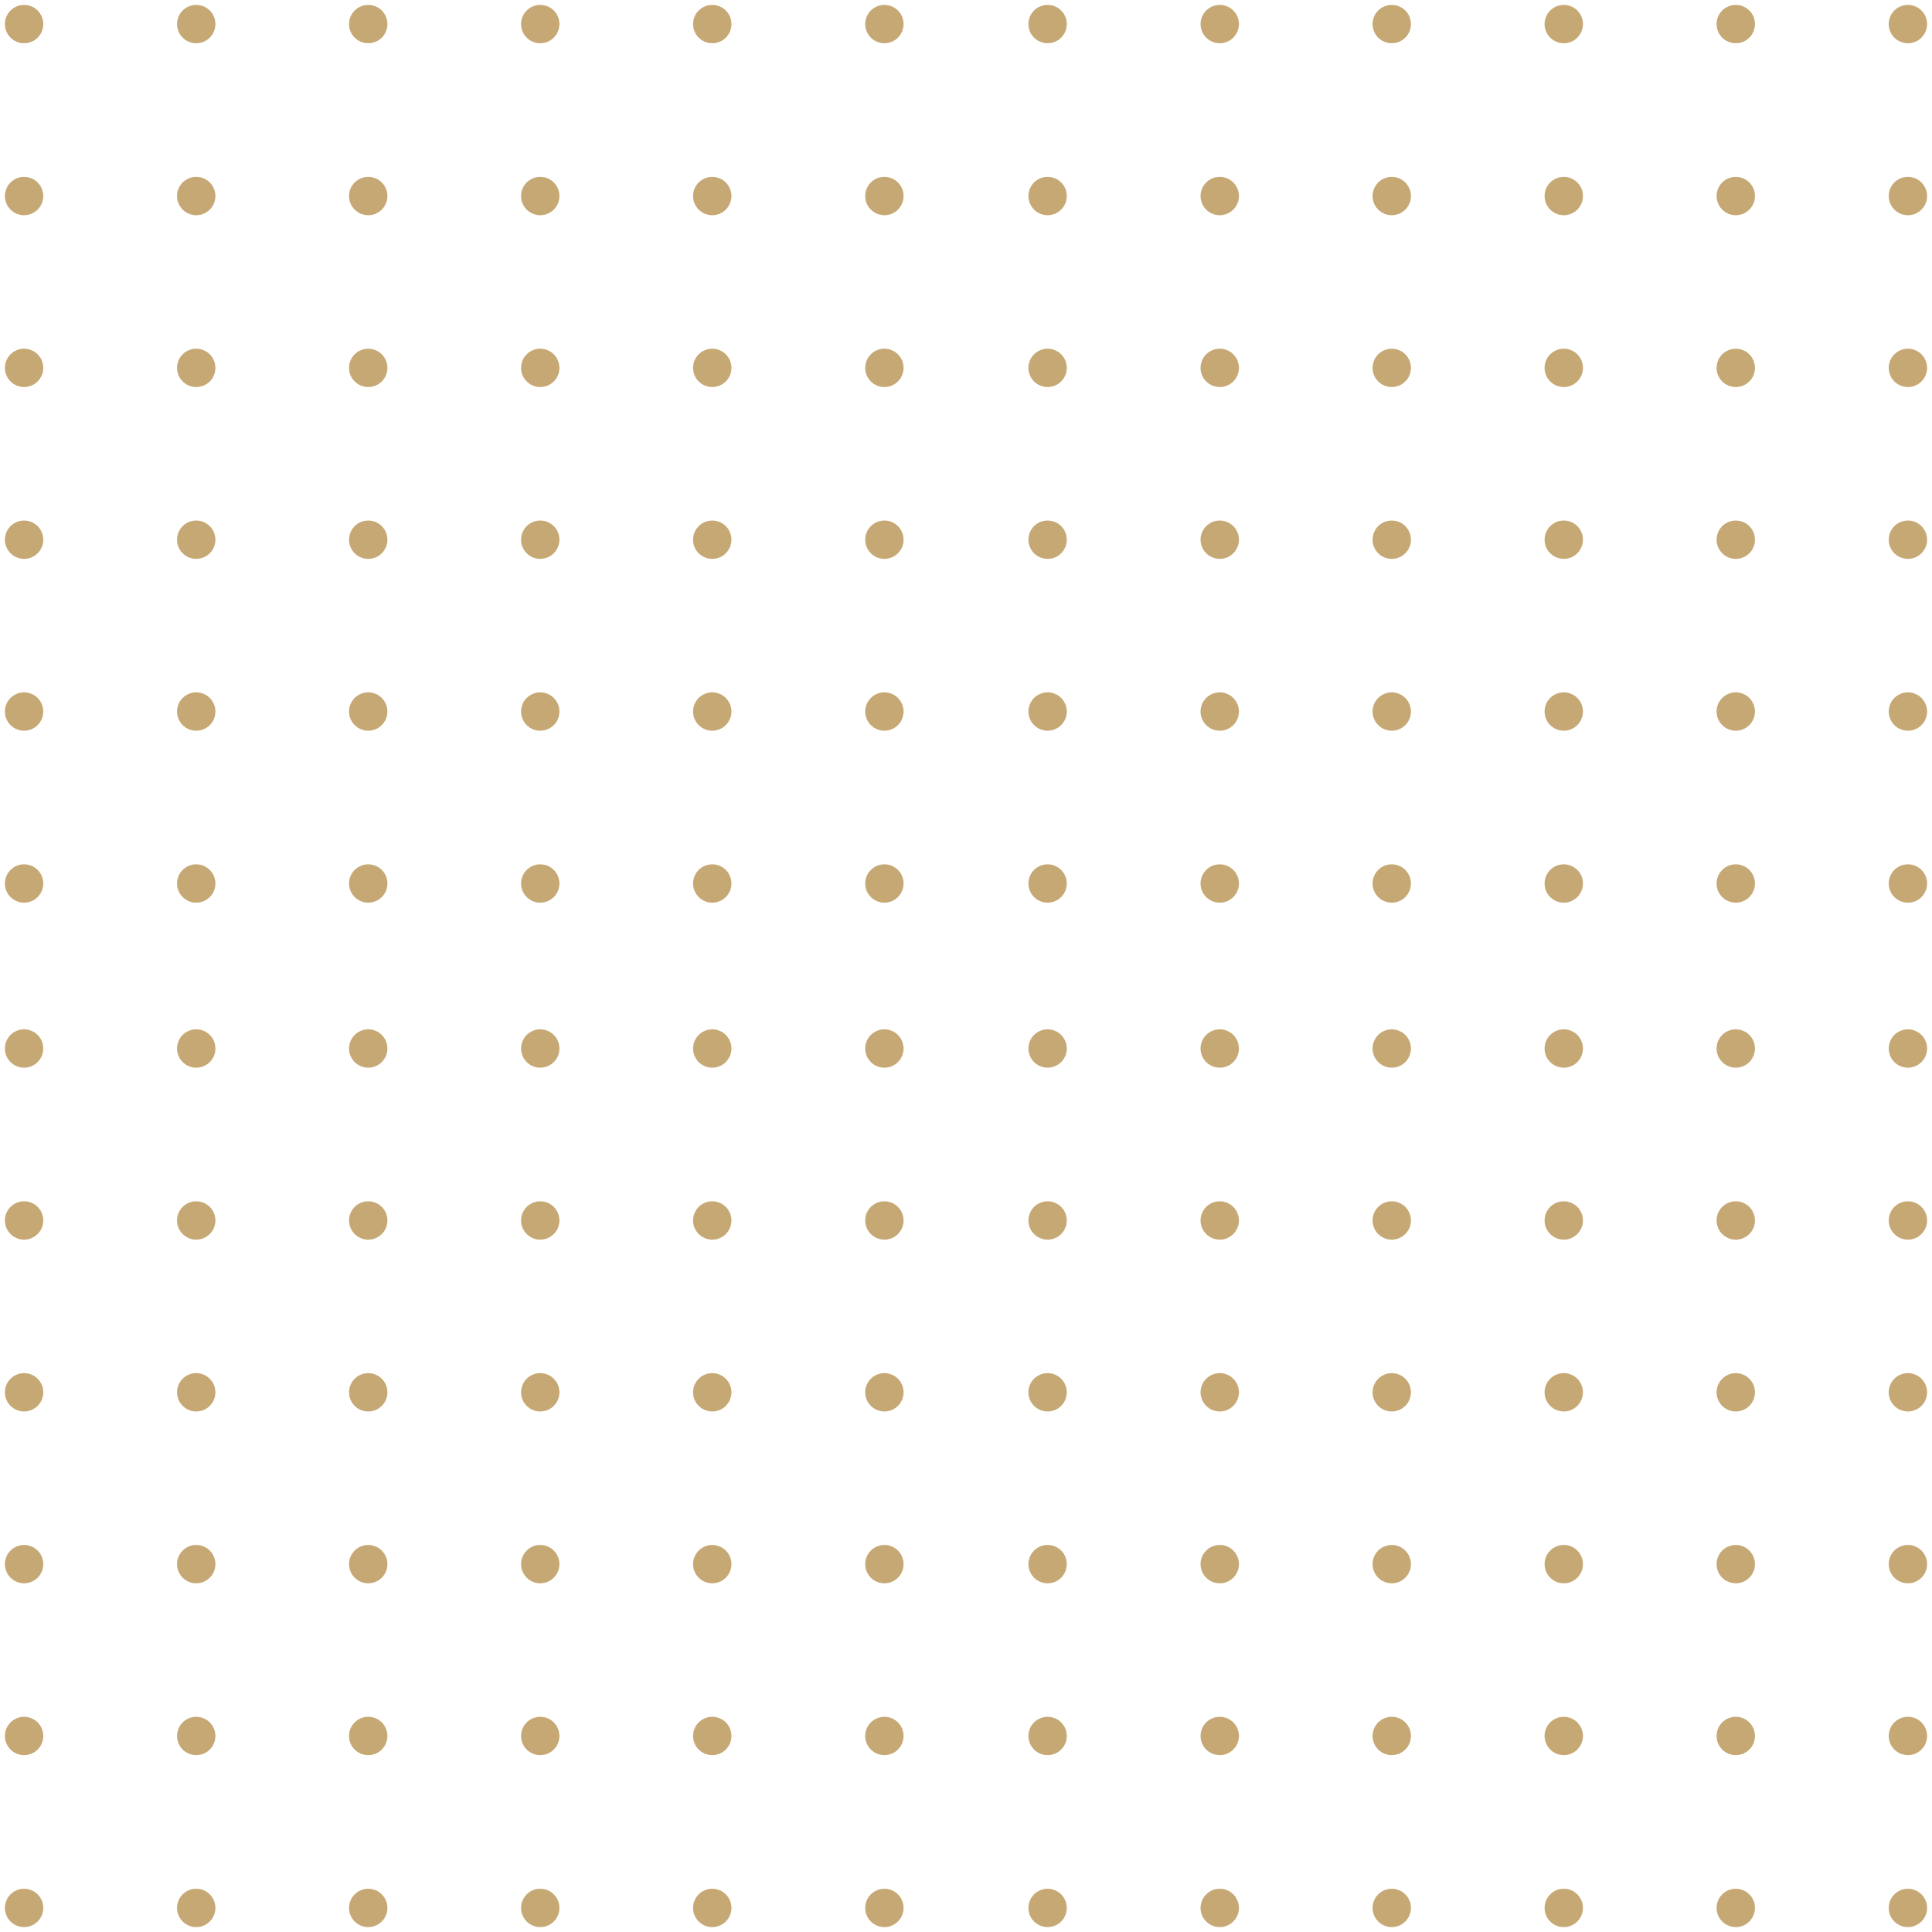 <svg width="197" height="197" viewBox="0 0 197 197" fill="none" xmlns="http://www.w3.org/2000/svg">
<path d="M2.456 3.91C3.261 3.91 3.913 3.258 3.913 2.455C3.913 1.651 3.261 1 2.456 1C1.652 1 1 1.651 1 2.455C1 3.258 1.652 3.91 2.456 3.91Z" fill="#C6A874" stroke="#C6A874" stroke-miterlimit="10"/>
<path d="M20.008 3.91C20.813 3.91 21.465 3.258 21.465 2.455C21.465 1.651 20.813 1 20.008 1C19.204 1 18.552 1.651 18.552 2.455C18.552 3.258 19.204 3.91 20.008 3.91Z" fill="#C6A874" stroke="#C6A874" stroke-miterlimit="10"/>
<path d="M37.548 3.91C38.352 3.91 39.004 3.258 39.004 2.455C39.004 1.651 38.352 1 37.548 1C36.743 1 36.091 1.651 36.091 2.455C36.091 3.258 36.743 3.91 37.548 3.91Z" fill="#C6A874" stroke="#C6A874" stroke-miterlimit="10"/>
<path d="M55.087 3.91C55.891 3.91 56.543 3.258 56.543 2.455C56.543 1.651 55.891 1 55.087 1C54.283 1 53.631 1.651 53.631 2.455C53.631 3.258 54.283 3.91 55.087 3.91Z" fill="#C6A874" stroke="#C6A874" stroke-miterlimit="10"/>
<path d="M72.626 3.91C73.431 3.91 74.083 3.258 74.083 2.455C74.083 1.651 73.431 1 72.626 1C71.822 1 71.17 1.651 71.17 2.455C71.17 3.258 71.822 3.91 72.626 3.91Z" fill="#C6A874" stroke="#C6A874" stroke-miterlimit="10"/>
<path d="M90.178 3.91C90.983 3.91 91.635 3.258 91.635 2.455C91.635 1.651 90.983 1 90.178 1C89.374 1 88.722 1.651 88.722 2.455C88.722 3.258 89.374 3.91 90.178 3.91Z" fill="#C6A874" stroke="#C6A874" stroke-miterlimit="10"/>
<path d="M2.456 21.444C3.261 21.444 3.913 20.793 3.913 19.989C3.913 19.186 3.261 18.534 2.456 18.534C1.652 18.534 1 19.186 1 19.989C1 20.793 1.652 21.444 2.456 21.444Z" fill="#C6A874" stroke="#C6A874" stroke-miterlimit="10"/>
<path d="M20.008 21.444C20.813 21.444 21.465 20.793 21.465 19.989C21.465 19.186 20.813 18.534 20.008 18.534C19.204 18.534 18.552 19.186 18.552 19.989C18.552 20.793 19.204 21.444 20.008 21.444Z" fill="#C6A874" stroke="#C6A874" stroke-miterlimit="10"/>
<path d="M37.548 21.444C38.352 21.444 39.004 20.793 39.004 19.989C39.004 19.186 38.352 18.534 37.548 18.534C36.743 18.534 36.091 19.186 36.091 19.989C36.091 20.793 36.743 21.444 37.548 21.444Z" fill="#C6A874" stroke="#C6A874" stroke-miterlimit="10"/>
<path d="M55.087 21.444C55.891 21.444 56.543 20.793 56.543 19.989C56.543 19.186 55.891 18.534 55.087 18.534C54.283 18.534 53.631 19.186 53.631 19.989C53.631 20.793 54.283 21.444 55.087 21.444Z" fill="#C6A874" stroke="#C6A874" stroke-miterlimit="10"/>
<path d="M72.626 21.444C73.431 21.444 74.083 20.793 74.083 19.989C74.083 19.186 73.431 18.534 72.626 18.534C71.822 18.534 71.17 19.186 71.17 19.989C71.17 20.793 71.822 21.444 72.626 21.444Z" fill="#C6A874" stroke="#C6A874" stroke-miterlimit="10"/>
<path d="M90.178 21.444C90.983 21.444 91.635 20.793 91.635 19.989C91.635 19.186 90.983 18.534 90.178 18.534C89.374 18.534 88.722 19.186 88.722 19.989C88.722 20.793 89.374 21.444 90.178 21.444Z" fill="#C6A874" stroke="#C6A874" stroke-miterlimit="10"/>
<path d="M2.456 38.965C3.261 38.965 3.913 38.314 3.913 37.511C3.913 36.707 3.261 36.056 2.456 36.056C1.652 36.056 1 36.707 1 37.511C1 38.314 1.652 38.965 2.456 38.965Z" fill="#C6A874" stroke="#C6A874" stroke-miterlimit="10"/>
<path d="M20.008 38.965C20.813 38.965 21.465 38.314 21.465 37.511C21.465 36.707 20.813 36.056 20.008 36.056C19.204 36.056 18.552 36.707 18.552 37.511C18.552 38.314 19.204 38.965 20.008 38.965Z" fill="#C6A874" stroke="#C6A874" stroke-miterlimit="10"/>
<path d="M37.548 38.965C38.352 38.965 39.004 38.314 39.004 37.511C39.004 36.707 38.352 36.056 37.548 36.056C36.743 36.056 36.091 36.707 36.091 37.511C36.091 38.314 36.743 38.965 37.548 38.965Z" fill="#C6A874" stroke="#C6A874" stroke-miterlimit="10"/>
<path d="M55.087 38.965C55.891 38.965 56.543 38.314 56.543 37.511C56.543 36.707 55.891 36.056 55.087 36.056C54.283 36.056 53.631 36.707 53.631 37.511C53.631 38.314 54.283 38.965 55.087 38.965Z" fill="#C6A874" stroke="#C6A874" stroke-miterlimit="10"/>
<path d="M72.626 38.965C73.431 38.965 74.083 38.314 74.083 37.511C74.083 36.707 73.431 36.056 72.626 36.056C71.822 36.056 71.17 36.707 71.17 37.511C71.17 38.314 71.822 38.965 72.626 38.965Z" fill="#C6A874" stroke="#C6A874" stroke-miterlimit="10"/>
<path d="M90.178 38.965C90.983 38.965 91.635 38.314 91.635 37.511C91.635 36.707 90.983 36.056 90.178 36.056C89.374 36.056 88.722 36.707 88.722 37.511C88.722 38.314 89.374 38.965 90.178 38.965Z" fill="#C6A874" stroke="#C6A874" stroke-miterlimit="10"/>
<path d="M2.456 56.486C3.261 56.486 3.913 55.835 3.913 55.032C3.913 54.228 3.261 53.577 2.456 53.577C1.652 53.577 1 54.228 1 55.032C1 55.835 1.652 56.486 2.456 56.486Z" fill="#C6A874" stroke="#C6A874" stroke-miterlimit="10"/>
<path d="M20.008 56.486C20.813 56.486 21.465 55.835 21.465 55.032C21.465 54.228 20.813 53.577 20.008 53.577C19.204 53.577 18.552 54.228 18.552 55.032C18.552 55.835 19.204 56.486 20.008 56.486Z" fill="#C6A874" stroke="#C6A874" stroke-miterlimit="10"/>
<path d="M37.548 56.486C38.352 56.486 39.004 55.835 39.004 55.032C39.004 54.228 38.352 53.577 37.548 53.577C36.743 53.577 36.091 54.228 36.091 55.032C36.091 55.835 36.743 56.486 37.548 56.486Z" fill="#C6A874" stroke="#C6A874" stroke-miterlimit="10"/>
<path d="M55.087 56.486C55.891 56.486 56.543 55.835 56.543 55.032C56.543 54.228 55.891 53.577 55.087 53.577C54.283 53.577 53.631 54.228 53.631 55.032C53.631 55.835 54.283 56.486 55.087 56.486Z" fill="#C6A874" stroke="#C6A874" stroke-miterlimit="10"/>
<path d="M72.626 56.486C73.431 56.486 74.083 55.835 74.083 55.032C74.083 54.228 73.431 53.577 72.626 53.577C71.822 53.577 71.17 54.228 71.17 55.032C71.17 55.835 71.822 56.486 72.626 56.486Z" fill="#C6A874" stroke="#C6A874" stroke-miterlimit="10"/>
<path d="M90.178 56.486C90.983 56.486 91.635 55.835 91.635 55.032C91.635 54.228 90.983 53.577 90.178 53.577C89.374 53.577 88.722 54.228 88.722 55.032C88.722 55.835 89.374 56.486 90.178 56.486Z" fill="#C6A874" stroke="#C6A874" stroke-miterlimit="10"/>
<path d="M2.456 74.008C3.261 74.008 3.913 73.357 3.913 72.553C3.913 71.749 3.261 71.098 2.456 71.098C1.652 71.098 1 71.749 1 72.553C1 73.357 1.652 74.008 2.456 74.008Z" fill="#C6A874" stroke="#C6A874" stroke-miterlimit="10"/>
<path d="M20.008 74.008C20.813 74.008 21.465 73.357 21.465 72.553C21.465 71.749 20.813 71.098 20.008 71.098C19.204 71.098 18.552 71.749 18.552 72.553C18.552 73.357 19.204 74.008 20.008 74.008Z" fill="#C6A874" stroke="#C6A874" stroke-miterlimit="10"/>
<path d="M37.548 74.008C38.352 74.008 39.004 73.357 39.004 72.553C39.004 71.749 38.352 71.098 37.548 71.098C36.743 71.098 36.091 71.749 36.091 72.553C36.091 73.357 36.743 74.008 37.548 74.008Z" fill="#C6A874" stroke="#C6A874" stroke-miterlimit="10"/>
<path d="M55.087 74.008C55.891 74.008 56.543 73.357 56.543 72.553C56.543 71.749 55.891 71.098 55.087 71.098C54.283 71.098 53.631 71.749 53.631 72.553C53.631 73.357 54.283 74.008 55.087 74.008Z" fill="#C6A874" stroke="#C6A874" stroke-miterlimit="10"/>
<path d="M72.626 74.008C73.431 74.008 74.083 73.357 74.083 72.553C74.083 71.749 73.431 71.098 72.626 71.098C71.822 71.098 71.17 71.749 71.17 72.553C71.17 73.357 71.822 74.008 72.626 74.008Z" fill="#C6A874" stroke="#C6A874" stroke-miterlimit="10"/>
<path d="M90.178 74.008C90.983 74.008 91.635 73.357 91.635 72.553C91.635 71.749 90.983 71.098 90.178 71.098C89.374 71.098 88.722 71.749 88.722 72.553C88.722 73.357 89.374 74.008 90.178 74.008Z" fill="#C6A874" stroke="#C6A874" stroke-miterlimit="10"/>
<path d="M2.456 91.542C3.261 91.542 3.913 90.891 3.913 90.087C3.913 89.284 3.261 88.632 2.456 88.632C1.652 88.632 1 89.284 1 90.087C1 90.891 1.652 91.542 2.456 91.542Z" fill="#C6A874" stroke="#C6A874" stroke-miterlimit="10"/>
<path d="M20.008 91.542C20.813 91.542 21.465 90.891 21.465 90.087C21.465 89.284 20.813 88.632 20.008 88.632C19.204 88.632 18.552 89.284 18.552 90.087C18.552 90.891 19.204 91.542 20.008 91.542Z" fill="#C6A874" stroke="#C6A874" stroke-miterlimit="10"/>
<path d="M37.548 91.542C38.352 91.542 39.004 90.891 39.004 90.087C39.004 89.284 38.352 88.632 37.548 88.632C36.743 88.632 36.091 89.284 36.091 90.087C36.091 90.891 36.743 91.542 37.548 91.542Z" fill="#C6A874" stroke="#C6A874" stroke-miterlimit="10"/>
<path d="M55.087 91.542C55.891 91.542 56.543 90.891 56.543 90.087C56.543 89.284 55.891 88.632 55.087 88.632C54.283 88.632 53.631 89.284 53.631 90.087C53.631 90.891 54.283 91.542 55.087 91.542Z" fill="#C6A874" stroke="#C6A874" stroke-miterlimit="10"/>
<path d="M72.626 91.542C73.431 91.542 74.083 90.891 74.083 90.087C74.083 89.284 73.431 88.632 72.626 88.632C71.822 88.632 71.17 89.284 71.17 90.087C71.17 90.891 71.822 91.542 72.626 91.542Z" fill="#C6A874" stroke="#C6A874" stroke-miterlimit="10"/>
<path d="M90.178 91.542C90.983 91.542 91.635 90.891 91.635 90.087C91.635 89.284 90.983 88.632 90.178 88.632C89.374 88.632 88.722 89.284 88.722 90.087C88.722 90.891 89.374 91.542 90.178 91.542Z" fill="#C6A874" stroke="#C6A874" stroke-miterlimit="10"/>
<path d="M106.822 3.91C107.626 3.91 108.278 3.258 108.278 2.455C108.278 1.651 107.626 1 106.822 1C106.017 1 105.365 1.651 105.365 2.455C105.365 3.258 106.017 3.91 106.822 3.91Z" fill="#C6A874" stroke="#C6A874" stroke-miterlimit="10"/>
<path d="M124.374 3.91C125.178 3.91 125.83 3.258 125.83 2.455C125.83 1.651 125.178 1 124.374 1C123.569 1 122.917 1.651 122.917 2.455C122.917 3.258 123.569 3.91 124.374 3.91Z" fill="#C6A874" stroke="#C6A874" stroke-miterlimit="10"/>
<path d="M141.913 3.91C142.717 3.91 143.369 3.258 143.369 2.455C143.369 1.651 142.717 1 141.913 1C141.109 1 140.457 1.651 140.457 2.455C140.457 3.258 141.109 3.91 141.913 3.91Z" fill="#C6A874" stroke="#C6A874" stroke-miterlimit="10"/>
<path d="M159.452 3.91C160.257 3.91 160.909 3.258 160.909 2.455C160.909 1.651 160.257 1 159.452 1C158.648 1 157.996 1.651 157.996 2.455C157.996 3.258 158.648 3.91 159.452 3.91Z" fill="#C6A874" stroke="#C6A874" stroke-miterlimit="10"/>
<path d="M176.992 3.91C177.796 3.91 178.448 3.258 178.448 2.455C178.448 1.651 177.796 1 176.992 1C176.187 1 175.535 1.651 175.535 2.455C175.535 3.258 176.187 3.91 176.992 3.91Z" fill="#C6A874" stroke="#C6A874" stroke-miterlimit="10"/>
<path d="M194.544 3.91C195.348 3.91 196 3.258 196 2.455C196 1.651 195.348 1 194.544 1C193.739 1 193.087 1.651 193.087 2.455C193.087 3.258 193.739 3.91 194.544 3.91Z" fill="#C6A874" stroke="#C6A874" stroke-miterlimit="10"/>
<path d="M106.822 21.444C107.626 21.444 108.278 20.793 108.278 19.989C108.278 19.186 107.626 18.534 106.822 18.534C106.017 18.534 105.365 19.186 105.365 19.989C105.365 20.793 106.017 21.444 106.822 21.444Z" fill="#C6A874" stroke="#C6A874" stroke-miterlimit="10"/>
<path d="M124.374 21.444C125.178 21.444 125.83 20.793 125.83 19.989C125.83 19.186 125.178 18.534 124.374 18.534C123.569 18.534 122.917 19.186 122.917 19.989C122.917 20.793 123.569 21.444 124.374 21.444Z" fill="#C6A874" stroke="#C6A874" stroke-miterlimit="10"/>
<path d="M141.913 21.444C142.717 21.444 143.369 20.793 143.369 19.989C143.369 19.186 142.717 18.534 141.913 18.534C141.109 18.534 140.457 19.186 140.457 19.989C140.457 20.793 141.109 21.444 141.913 21.444Z" fill="#C6A874" stroke="#C6A874" stroke-miterlimit="10"/>
<path d="M159.452 21.444C160.257 21.444 160.909 20.793 160.909 19.989C160.909 19.186 160.257 18.534 159.452 18.534C158.648 18.534 157.996 19.186 157.996 19.989C157.996 20.793 158.648 21.444 159.452 21.444Z" fill="#C6A874" stroke="#C6A874" stroke-miterlimit="10"/>
<path d="M176.992 21.444C177.796 21.444 178.448 20.793 178.448 19.989C178.448 19.186 177.796 18.534 176.992 18.534C176.187 18.534 175.535 19.186 175.535 19.989C175.535 20.793 176.187 21.444 176.992 21.444Z" fill="#C6A874" stroke="#C6A874" stroke-miterlimit="10"/>
<path d="M194.544 21.444C195.348 21.444 196 20.793 196 19.989C196 19.186 195.348 18.534 194.544 18.534C193.739 18.534 193.087 19.186 193.087 19.989C193.087 20.793 193.739 21.444 194.544 21.444Z" fill="#C6A874" stroke="#C6A874" stroke-miterlimit="10"/>
<path d="M106.822 38.965C107.626 38.965 108.278 38.314 108.278 37.511C108.278 36.707 107.626 36.056 106.822 36.056C106.017 36.056 105.365 36.707 105.365 37.511C105.365 38.314 106.017 38.965 106.822 38.965Z" fill="#C6A874" stroke="#C6A874" stroke-miterlimit="10"/>
<path d="M124.374 38.965C125.178 38.965 125.83 38.314 125.83 37.511C125.83 36.707 125.178 36.056 124.374 36.056C123.569 36.056 122.917 36.707 122.917 37.511C122.917 38.314 123.569 38.965 124.374 38.965Z" fill="#C6A874" stroke="#C6A874" stroke-miterlimit="10"/>
<path d="M141.913 38.965C142.717 38.965 143.369 38.314 143.369 37.511C143.369 36.707 142.717 36.056 141.913 36.056C141.109 36.056 140.457 36.707 140.457 37.511C140.457 38.314 141.109 38.965 141.913 38.965Z" fill="#C6A874" stroke="#C6A874" stroke-miterlimit="10"/>
<path d="M159.452 38.965C160.257 38.965 160.909 38.314 160.909 37.511C160.909 36.707 160.257 36.056 159.452 36.056C158.648 36.056 157.996 36.707 157.996 37.511C157.996 38.314 158.648 38.965 159.452 38.965Z" fill="#C6A874" stroke="#C6A874" stroke-miterlimit="10"/>
<path d="M176.992 38.965C177.796 38.965 178.448 38.314 178.448 37.511C178.448 36.707 177.796 36.056 176.992 36.056C176.187 36.056 175.535 36.707 175.535 37.511C175.535 38.314 176.187 38.965 176.992 38.965Z" fill="#C6A874" stroke="#C6A874" stroke-miterlimit="10"/>
<path d="M194.544 38.965C195.348 38.965 196 38.314 196 37.511C196 36.707 195.348 36.056 194.544 36.056C193.739 36.056 193.087 36.707 193.087 37.511C193.087 38.314 193.739 38.965 194.544 38.965Z" fill="#C6A874" stroke="#C6A874" stroke-miterlimit="10"/>
<path d="M106.822 56.486C107.626 56.486 108.278 55.835 108.278 55.032C108.278 54.228 107.626 53.577 106.822 53.577C106.017 53.577 105.365 54.228 105.365 55.032C105.365 55.835 106.017 56.486 106.822 56.486Z" fill="#C6A874" stroke="#C6A874" stroke-miterlimit="10"/>
<path d="M124.374 56.486C125.178 56.486 125.83 55.835 125.83 55.032C125.83 54.228 125.178 53.577 124.374 53.577C123.569 53.577 122.917 54.228 122.917 55.032C122.917 55.835 123.569 56.486 124.374 56.486Z" fill="#C6A874" stroke="#C6A874" stroke-miterlimit="10"/>
<path d="M141.913 56.486C142.717 56.486 143.369 55.835 143.369 55.032C143.369 54.228 142.717 53.577 141.913 53.577C141.109 53.577 140.457 54.228 140.457 55.032C140.457 55.835 141.109 56.486 141.913 56.486Z" fill="#C6A874" stroke="#C6A874" stroke-miterlimit="10"/>
<path d="M159.452 56.486C160.257 56.486 160.909 55.835 160.909 55.032C160.909 54.228 160.257 53.577 159.452 53.577C158.648 53.577 157.996 54.228 157.996 55.032C157.996 55.835 158.648 56.486 159.452 56.486Z" fill="#C6A874" stroke="#C6A874" stroke-miterlimit="10"/>
<path d="M176.992 56.486C177.796 56.486 178.448 55.835 178.448 55.032C178.448 54.228 177.796 53.577 176.992 53.577C176.187 53.577 175.535 54.228 175.535 55.032C175.535 55.835 176.187 56.486 176.992 56.486Z" fill="#C6A874" stroke="#C6A874" stroke-miterlimit="10"/>
<path d="M194.544 56.486C195.348 56.486 196 55.835 196 55.032C196 54.228 195.348 53.577 194.544 53.577C193.739 53.577 193.087 54.228 193.087 55.032C193.087 55.835 193.739 56.486 194.544 56.486Z" fill="#C6A874" stroke="#C6A874" stroke-miterlimit="10"/>
<path d="M106.822 74.008C107.626 74.008 108.278 73.357 108.278 72.553C108.278 71.749 107.626 71.098 106.822 71.098C106.017 71.098 105.365 71.749 105.365 72.553C105.365 73.357 106.017 74.008 106.822 74.008Z" fill="#C6A874" stroke="#C6A874" stroke-miterlimit="10"/>
<path d="M124.374 74.008C125.178 74.008 125.83 73.357 125.83 72.553C125.83 71.749 125.178 71.098 124.374 71.098C123.569 71.098 122.917 71.749 122.917 72.553C122.917 73.357 123.569 74.008 124.374 74.008Z" fill="#C6A874" stroke="#C6A874" stroke-miterlimit="10"/>
<path d="M141.913 74.008C142.717 74.008 143.369 73.357 143.369 72.553C143.369 71.749 142.717 71.098 141.913 71.098C141.109 71.098 140.457 71.749 140.457 72.553C140.457 73.357 141.109 74.008 141.913 74.008Z" fill="#C6A874" stroke="#C6A874" stroke-miterlimit="10"/>
<path d="M159.452 74.008C160.257 74.008 160.909 73.357 160.909 72.553C160.909 71.749 160.257 71.098 159.452 71.098C158.648 71.098 157.996 71.749 157.996 72.553C157.996 73.357 158.648 74.008 159.452 74.008Z" fill="#C6A874" stroke="#C6A874" stroke-miterlimit="10"/>
<path d="M176.992 74.008C177.796 74.008 178.448 73.357 178.448 72.553C178.448 71.749 177.796 71.098 176.992 71.098C176.187 71.098 175.535 71.749 175.535 72.553C175.535 73.357 176.187 74.008 176.992 74.008Z" fill="#C6A874" stroke="#C6A874" stroke-miterlimit="10"/>
<path d="M194.544 74.008C195.348 74.008 196 73.357 196 72.553C196 71.749 195.348 71.098 194.544 71.098C193.739 71.098 193.087 71.749 193.087 72.553C193.087 73.357 193.739 74.008 194.544 74.008Z" fill="#C6A874" stroke="#C6A874" stroke-miterlimit="10"/>
<path d="M106.822 91.542C107.626 91.542 108.278 90.891 108.278 90.087C108.278 89.284 107.626 88.632 106.822 88.632C106.017 88.632 105.365 89.284 105.365 90.087C105.365 90.891 106.017 91.542 106.822 91.542Z" fill="#C6A874" stroke="#C6A874" stroke-miterlimit="10"/>
<path d="M124.374 91.542C125.178 91.542 125.83 90.891 125.83 90.087C125.83 89.284 125.178 88.632 124.374 88.632C123.569 88.632 122.917 89.284 122.917 90.087C122.917 90.891 123.569 91.542 124.374 91.542Z" fill="#C6A874" stroke="#C6A874" stroke-miterlimit="10"/>
<path d="M141.913 91.542C142.717 91.542 143.369 90.891 143.369 90.087C143.369 89.284 142.717 88.632 141.913 88.632C141.109 88.632 140.457 89.284 140.457 90.087C140.457 90.891 141.109 91.542 141.913 91.542Z" fill="#C6A874" stroke="#C6A874" stroke-miterlimit="10"/>
<path d="M159.452 91.542C160.257 91.542 160.909 90.891 160.909 90.087C160.909 89.284 160.257 88.632 159.452 88.632C158.648 88.632 157.996 89.284 157.996 90.087C157.996 90.891 158.648 91.542 159.452 91.542Z" fill="#C6A874" stroke="#C6A874" stroke-miterlimit="10"/>
<path d="M176.992 91.542C177.796 91.542 178.448 90.891 178.448 90.087C178.448 89.284 177.796 88.632 176.992 88.632C176.187 88.632 175.535 89.284 175.535 90.087C175.535 90.891 176.187 91.542 176.992 91.542Z" fill="#C6A874" stroke="#C6A874" stroke-miterlimit="10"/>
<path d="M194.544 91.542C195.348 91.542 196 90.891 196 90.087C196 89.284 195.348 88.632 194.544 88.632C193.739 88.632 193.087 89.284 193.087 90.087C193.087 90.891 193.739 91.542 194.544 91.542Z" fill="#C6A874" stroke="#C6A874" stroke-miterlimit="10"/>
<path d="M2.456 108.368C3.261 108.368 3.913 107.716 3.913 106.913C3.913 106.109 3.261 105.458 2.456 105.458C1.652 105.458 1 106.109 1 106.913C1 107.716 1.652 108.368 2.456 108.368Z" fill="#C6A874" stroke="#C6A874" stroke-miterlimit="10"/>
<path d="M20.008 108.368C20.813 108.368 21.465 107.716 21.465 106.913C21.465 106.109 20.813 105.458 20.008 105.458C19.204 105.458 18.552 106.109 18.552 106.913C18.552 107.716 19.204 108.368 20.008 108.368Z" fill="#C6A874" stroke="#C6A874" stroke-miterlimit="10"/>
<path d="M37.548 108.368C38.352 108.368 39.004 107.716 39.004 106.913C39.004 106.109 38.352 105.458 37.548 105.458C36.743 105.458 36.091 106.109 36.091 106.913C36.091 107.716 36.743 108.368 37.548 108.368Z" fill="#C6A874" stroke="#C6A874" stroke-miterlimit="10"/>
<path d="M55.087 108.368C55.891 108.368 56.543 107.716 56.543 106.913C56.543 106.109 55.891 105.458 55.087 105.458C54.283 105.458 53.631 106.109 53.631 106.913C53.631 107.716 54.283 108.368 55.087 108.368Z" fill="#C6A874" stroke="#C6A874" stroke-miterlimit="10"/>
<path d="M72.626 108.368C73.431 108.368 74.083 107.716 74.083 106.913C74.083 106.109 73.431 105.458 72.626 105.458C71.822 105.458 71.17 106.109 71.17 106.913C71.17 107.716 71.822 108.368 72.626 108.368Z" fill="#C6A874" stroke="#C6A874" stroke-miterlimit="10"/>
<path d="M90.178 108.368C90.983 108.368 91.635 107.716 91.635 106.913C91.635 106.109 90.983 105.458 90.178 105.458C89.374 105.458 88.722 106.109 88.722 106.913C88.722 107.716 89.374 108.368 90.178 108.368Z" fill="#C6A874" stroke="#C6A874" stroke-miterlimit="10"/>
<path d="M2.456 125.902C3.261 125.902 3.913 125.251 3.913 124.447C3.913 123.644 3.261 122.992 2.456 122.992C1.652 122.992 1 123.644 1 124.447C1 125.251 1.652 125.902 2.456 125.902Z" fill="#C6A874" stroke="#C6A874" stroke-miterlimit="10"/>
<path d="M20.008 125.902C20.813 125.902 21.465 125.251 21.465 124.447C21.465 123.644 20.813 122.992 20.008 122.992C19.204 122.992 18.552 123.644 18.552 124.447C18.552 125.251 19.204 125.902 20.008 125.902Z" fill="#C6A874" stroke="#C6A874" stroke-miterlimit="10"/>
<path d="M37.548 125.902C38.352 125.902 39.004 125.251 39.004 124.447C39.004 123.644 38.352 122.992 37.548 122.992C36.743 122.992 36.091 123.644 36.091 124.447C36.091 125.251 36.743 125.902 37.548 125.902Z" fill="#C6A874" stroke="#C6A874" stroke-miterlimit="10"/>
<path d="M55.087 125.902C55.891 125.902 56.543 125.251 56.543 124.447C56.543 123.644 55.891 122.992 55.087 122.992C54.283 122.992 53.631 123.644 53.631 124.447C53.631 125.251 54.283 125.902 55.087 125.902Z" fill="#C6A874" stroke="#C6A874" stroke-miterlimit="10"/>
<path d="M72.626 125.902C73.431 125.902 74.083 125.251 74.083 124.447C74.083 123.644 73.431 122.992 72.626 122.992C71.822 122.992 71.17 123.644 71.17 124.447C71.17 125.251 71.822 125.902 72.626 125.902Z" fill="#C6A874" stroke="#C6A874" stroke-miterlimit="10"/>
<path d="M90.178 125.902C90.983 125.902 91.635 125.251 91.635 124.447C91.635 123.644 90.983 122.992 90.178 122.992C89.374 122.992 88.722 123.644 88.722 124.447C88.722 125.251 89.374 125.902 90.178 125.902Z" fill="#C6A874" stroke="#C6A874" stroke-miterlimit="10"/>
<path d="M2.456 143.423C3.261 143.423 3.913 142.772 3.913 141.969C3.913 141.165 3.261 140.514 2.456 140.514C1.652 140.514 1 141.165 1 141.969C1 142.772 1.652 143.423 2.456 143.423Z" fill="#C6A874" stroke="#C6A874" stroke-miterlimit="10"/>
<path d="M20.008 143.423C20.813 143.423 21.465 142.772 21.465 141.969C21.465 141.165 20.813 140.514 20.008 140.514C19.204 140.514 18.552 141.165 18.552 141.969C18.552 142.772 19.204 143.423 20.008 143.423Z" fill="#C6A874" stroke="#C6A874" stroke-miterlimit="10"/>
<path d="M37.548 143.423C38.352 143.423 39.004 142.772 39.004 141.969C39.004 141.165 38.352 140.514 37.548 140.514C36.743 140.514 36.091 141.165 36.091 141.969C36.091 142.772 36.743 143.423 37.548 143.423Z" fill="#C6A874" stroke="#C6A874" stroke-miterlimit="10"/>
<path d="M55.087 143.423C55.891 143.423 56.543 142.772 56.543 141.969C56.543 141.165 55.891 140.514 55.087 140.514C54.283 140.514 53.631 141.165 53.631 141.969C53.631 142.772 54.283 143.423 55.087 143.423Z" fill="#C6A874" stroke="#C6A874" stroke-miterlimit="10"/>
<path d="M72.626 143.423C73.431 143.423 74.083 142.772 74.083 141.969C74.083 141.165 73.431 140.514 72.626 140.514C71.822 140.514 71.17 141.165 71.17 141.969C71.17 142.772 71.822 143.423 72.626 143.423Z" fill="#C6A874" stroke="#C6A874" stroke-miterlimit="10"/>
<path d="M90.178 143.423C90.983 143.423 91.635 142.772 91.635 141.969C91.635 141.165 90.983 140.514 90.178 140.514C89.374 140.514 88.722 141.165 88.722 141.969C88.722 142.772 89.374 143.423 90.178 143.423Z" fill="#C6A874" stroke="#C6A874" stroke-miterlimit="10"/>
<path d="M2.456 160.944C3.261 160.944 3.913 160.293 3.913 159.49C3.913 158.686 3.261 158.035 2.456 158.035C1.652 158.035 1 158.686 1 159.49C1 160.293 1.652 160.944 2.456 160.944Z" fill="#C6A874" stroke="#C6A874" stroke-miterlimit="10"/>
<path d="M20.008 160.944C20.813 160.944 21.465 160.293 21.465 159.49C21.465 158.686 20.813 158.035 20.008 158.035C19.204 158.035 18.552 158.686 18.552 159.49C18.552 160.293 19.204 160.944 20.008 160.944Z" fill="#C6A874" stroke="#C6A874" stroke-miterlimit="10"/>
<path d="M37.548 160.944C38.352 160.944 39.004 160.293 39.004 159.49C39.004 158.686 38.352 158.035 37.548 158.035C36.743 158.035 36.091 158.686 36.091 159.49C36.091 160.293 36.743 160.944 37.548 160.944Z" fill="#C6A874" stroke="#C6A874" stroke-miterlimit="10"/>
<path d="M55.087 160.944C55.891 160.944 56.543 160.293 56.543 159.49C56.543 158.686 55.891 158.035 55.087 158.035C54.283 158.035 53.631 158.686 53.631 159.49C53.631 160.293 54.283 160.944 55.087 160.944Z" fill="#C6A874" stroke="#C6A874" stroke-miterlimit="10"/>
<path d="M72.626 160.944C73.431 160.944 74.083 160.293 74.083 159.49C74.083 158.686 73.431 158.035 72.626 158.035C71.822 158.035 71.17 158.686 71.17 159.49C71.17 160.293 71.822 160.944 72.626 160.944Z" fill="#C6A874" stroke="#C6A874" stroke-miterlimit="10"/>
<path d="M90.178 160.944C90.983 160.944 91.635 160.293 91.635 159.49C91.635 158.686 90.983 158.035 90.178 158.035C89.374 158.035 88.722 158.686 88.722 159.49C88.722 160.293 89.374 160.944 90.178 160.944Z" fill="#C6A874" stroke="#C6A874" stroke-miterlimit="10"/>
<path d="M2.456 178.466C3.261 178.466 3.913 177.815 3.913 177.011C3.913 176.208 3.261 175.556 2.456 175.556C1.652 175.556 1 176.208 1 177.011C1 177.815 1.652 178.466 2.456 178.466Z" fill="#C6A874" stroke="#C6A874" stroke-miterlimit="10"/>
<path d="M20.008 178.466C20.813 178.466 21.465 177.815 21.465 177.011C21.465 176.208 20.813 175.556 20.008 175.556C19.204 175.556 18.552 176.208 18.552 177.011C18.552 177.815 19.204 178.466 20.008 178.466Z" fill="#C6A874" stroke="#C6A874" stroke-miterlimit="10"/>
<path d="M37.548 178.466C38.352 178.466 39.004 177.815 39.004 177.011C39.004 176.208 38.352 175.556 37.548 175.556C36.743 175.556 36.091 176.208 36.091 177.011C36.091 177.815 36.743 178.466 37.548 178.466Z" fill="#C6A874" stroke="#C6A874" stroke-miterlimit="10"/>
<path d="M55.087 178.466C55.891 178.466 56.543 177.815 56.543 177.011C56.543 176.208 55.891 175.556 55.087 175.556C54.283 175.556 53.631 176.208 53.631 177.011C53.631 177.815 54.283 178.466 55.087 178.466Z" fill="#C6A874" stroke="#C6A874" stroke-miterlimit="10"/>
<path d="M72.626 178.466C73.431 178.466 74.083 177.815 74.083 177.011C74.083 176.208 73.431 175.556 72.626 175.556C71.822 175.556 71.17 176.208 71.17 177.011C71.17 177.815 71.822 178.466 72.626 178.466Z" fill="#C6A874" stroke="#C6A874" stroke-miterlimit="10"/>
<path d="M90.178 178.466C90.983 178.466 91.635 177.815 91.635 177.011C91.635 176.208 90.983 175.556 90.178 175.556C89.374 175.556 88.722 176.208 88.722 177.011C88.722 177.815 89.374 178.466 90.178 178.466Z" fill="#C6A874" stroke="#C6A874" stroke-miterlimit="10"/>
<path d="M2.456 196C3.261 196 3.913 195.349 3.913 194.545C3.913 193.742 3.261 193.09 2.456 193.09C1.652 193.09 1 193.742 1 194.545C1 195.349 1.652 196 2.456 196Z" fill="#C6A874" stroke="#C6A874" stroke-miterlimit="10"/>
<path d="M20.008 196C20.813 196 21.465 195.349 21.465 194.545C21.465 193.742 20.813 193.09 20.008 193.09C19.204 193.09 18.552 193.742 18.552 194.545C18.552 195.349 19.204 196 20.008 196Z" fill="#C6A874" stroke="#C6A874" stroke-miterlimit="10"/>
<path d="M37.548 196C38.352 196 39.004 195.349 39.004 194.545C39.004 193.742 38.352 193.09 37.548 193.09C36.743 193.09 36.091 193.742 36.091 194.545C36.091 195.349 36.743 196 37.548 196Z" fill="#C6A874" stroke="#C6A874" stroke-miterlimit="10"/>
<path d="M55.087 196C55.891 196 56.543 195.349 56.543 194.545C56.543 193.742 55.891 193.09 55.087 193.09C54.283 193.09 53.631 193.742 53.631 194.545C53.631 195.349 54.283 196 55.087 196Z" fill="#C6A874" stroke="#C6A874" stroke-miterlimit="10"/>
<path d="M72.626 196C73.431 196 74.083 195.349 74.083 194.545C74.083 193.742 73.431 193.09 72.626 193.09C71.822 193.09 71.17 193.742 71.17 194.545C71.17 195.349 71.822 196 72.626 196Z" fill="#C6A874" stroke="#C6A874" stroke-miterlimit="10"/>
<path d="M90.178 196C90.983 196 91.635 195.349 91.635 194.545C91.635 193.742 90.983 193.09 90.178 193.09C89.374 193.09 88.722 193.742 88.722 194.545C88.722 195.349 89.374 196 90.178 196Z" fill="#C6A874" stroke="#C6A874" stroke-miterlimit="10"/>
<path d="M106.822 108.368C107.626 108.368 108.278 107.716 108.278 106.913C108.278 106.109 107.626 105.458 106.822 105.458C106.017 105.458 105.365 106.109 105.365 106.913C105.365 107.716 106.017 108.368 106.822 108.368Z" fill="#C6A874" stroke="#C6A874" stroke-miterlimit="10"/>
<path d="M124.374 108.368C125.178 108.368 125.83 107.716 125.83 106.913C125.83 106.109 125.178 105.458 124.374 105.458C123.569 105.458 122.917 106.109 122.917 106.913C122.917 107.716 123.569 108.368 124.374 108.368Z" fill="#C6A874" stroke="#C6A874" stroke-miterlimit="10"/>
<path d="M141.913 108.368C142.717 108.368 143.369 107.716 143.369 106.913C143.369 106.109 142.717 105.458 141.913 105.458C141.109 105.458 140.457 106.109 140.457 106.913C140.457 107.716 141.109 108.368 141.913 108.368Z" fill="#C6A874" stroke="#C6A874" stroke-miterlimit="10"/>
<path d="M159.452 108.368C160.257 108.368 160.909 107.716 160.909 106.913C160.909 106.109 160.257 105.458 159.452 105.458C158.648 105.458 157.996 106.109 157.996 106.913C157.996 107.716 158.648 108.368 159.452 108.368Z" fill="#C6A874" stroke="#C6A874" stroke-miterlimit="10"/>
<path d="M176.992 108.368C177.796 108.368 178.448 107.716 178.448 106.913C178.448 106.109 177.796 105.458 176.992 105.458C176.187 105.458 175.535 106.109 175.535 106.913C175.535 107.716 176.187 108.368 176.992 108.368Z" fill="#C6A874" stroke="#C6A874" stroke-miterlimit="10"/>
<path d="M194.544 108.368C195.348 108.368 196 107.716 196 106.913C196 106.109 195.348 105.458 194.544 105.458C193.739 105.458 193.087 106.109 193.087 106.913C193.087 107.716 193.739 108.368 194.544 108.368Z" fill="#C6A874" stroke="#C6A874" stroke-miterlimit="10"/>
<path d="M106.822 125.902C107.626 125.902 108.278 125.251 108.278 124.447C108.278 123.644 107.626 122.992 106.822 122.992C106.017 122.992 105.365 123.644 105.365 124.447C105.365 125.251 106.017 125.902 106.822 125.902Z" fill="#C6A874" stroke="#C6A874" stroke-miterlimit="10"/>
<path d="M124.374 125.902C125.178 125.902 125.83 125.251 125.83 124.447C125.83 123.644 125.178 122.992 124.374 122.992C123.569 122.992 122.917 123.644 122.917 124.447C122.917 125.251 123.569 125.902 124.374 125.902Z" fill="#C6A874" stroke="#C6A874" stroke-miterlimit="10"/>
<path d="M141.913 125.902C142.717 125.902 143.369 125.251 143.369 124.447C143.369 123.644 142.717 122.992 141.913 122.992C141.109 122.992 140.457 123.644 140.457 124.447C140.457 125.251 141.109 125.902 141.913 125.902Z" fill="#C6A874" stroke="#C6A874" stroke-miterlimit="10"/>
<path d="M159.452 125.902C160.257 125.902 160.909 125.251 160.909 124.447C160.909 123.644 160.257 122.992 159.452 122.992C158.648 122.992 157.996 123.644 157.996 124.447C157.996 125.251 158.648 125.902 159.452 125.902Z" fill="#C6A874" stroke="#C6A874" stroke-miterlimit="10"/>
<path d="M176.992 125.902C177.796 125.902 178.448 125.251 178.448 124.447C178.448 123.644 177.796 122.992 176.992 122.992C176.187 122.992 175.535 123.644 175.535 124.447C175.535 125.251 176.187 125.902 176.992 125.902Z" fill="#C6A874" stroke="#C6A874" stroke-miterlimit="10"/>
<path d="M194.544 125.902C195.348 125.902 196 125.251 196 124.447C196 123.644 195.348 122.992 194.544 122.992C193.739 122.992 193.087 123.644 193.087 124.447C193.087 125.251 193.739 125.902 194.544 125.902Z" fill="#C6A874" stroke="#C6A874" stroke-miterlimit="10"/>
<path d="M106.822 143.423C107.626 143.423 108.278 142.772 108.278 141.969C108.278 141.165 107.626 140.514 106.822 140.514C106.017 140.514 105.365 141.165 105.365 141.969C105.365 142.772 106.017 143.423 106.822 143.423Z" fill="#C6A874" stroke="#C6A874" stroke-miterlimit="10"/>
<path d="M124.374 143.423C125.178 143.423 125.83 142.772 125.83 141.969C125.83 141.165 125.178 140.514 124.374 140.514C123.569 140.514 122.917 141.165 122.917 141.969C122.917 142.772 123.569 143.423 124.374 143.423Z" fill="#C6A874" stroke="#C6A874" stroke-miterlimit="10"/>
<path d="M141.913 143.423C142.717 143.423 143.369 142.772 143.369 141.969C143.369 141.165 142.717 140.514 141.913 140.514C141.109 140.514 140.457 141.165 140.457 141.969C140.457 142.772 141.109 143.423 141.913 143.423Z" fill="#C6A874" stroke="#C6A874" stroke-miterlimit="10"/>
<path d="M159.452 143.423C160.257 143.423 160.909 142.772 160.909 141.969C160.909 141.165 160.257 140.514 159.452 140.514C158.648 140.514 157.996 141.165 157.996 141.969C157.996 142.772 158.648 143.423 159.452 143.423Z" fill="#C6A874" stroke="#C6A874" stroke-miterlimit="10"/>
<path d="M176.992 143.423C177.796 143.423 178.448 142.772 178.448 141.969C178.448 141.165 177.796 140.514 176.992 140.514C176.187 140.514 175.535 141.165 175.535 141.969C175.535 142.772 176.187 143.423 176.992 143.423Z" fill="#C6A874" stroke="#C6A874" stroke-miterlimit="10"/>
<path d="M194.544 143.423C195.348 143.423 196 142.772 196 141.969C196 141.165 195.348 140.514 194.544 140.514C193.739 140.514 193.087 141.165 193.087 141.969C193.087 142.772 193.739 143.423 194.544 143.423Z" fill="#C6A874" stroke="#C6A874" stroke-miterlimit="10"/>
<path d="M106.822 160.944C107.626 160.944 108.278 160.293 108.278 159.49C108.278 158.686 107.626 158.035 106.822 158.035C106.017 158.035 105.365 158.686 105.365 159.49C105.365 160.293 106.017 160.944 106.822 160.944Z" fill="#C6A874" stroke="#C6A874" stroke-miterlimit="10"/>
<path d="M124.374 160.944C125.178 160.944 125.83 160.293 125.83 159.49C125.83 158.686 125.178 158.035 124.374 158.035C123.569 158.035 122.917 158.686 122.917 159.49C122.917 160.293 123.569 160.944 124.374 160.944Z" fill="#C6A874" stroke="#C6A874" stroke-miterlimit="10"/>
<path d="M141.913 160.944C142.717 160.944 143.369 160.293 143.369 159.49C143.369 158.686 142.717 158.035 141.913 158.035C141.109 158.035 140.457 158.686 140.457 159.49C140.457 160.293 141.109 160.944 141.913 160.944Z" fill="#C6A874" stroke="#C6A874" stroke-miterlimit="10"/>
<path d="M159.452 160.944C160.257 160.944 160.909 160.293 160.909 159.49C160.909 158.686 160.257 158.035 159.452 158.035C158.648 158.035 157.996 158.686 157.996 159.49C157.996 160.293 158.648 160.944 159.452 160.944Z" fill="#C6A874" stroke="#C6A874" stroke-miterlimit="10"/>
<path d="M176.992 160.944C177.796 160.944 178.448 160.293 178.448 159.49C178.448 158.686 177.796 158.035 176.992 158.035C176.187 158.035 175.535 158.686 175.535 159.49C175.535 160.293 176.187 160.944 176.992 160.944Z" fill="#C6A874" stroke="#C6A874" stroke-miterlimit="10"/>
<path d="M194.544 160.944C195.348 160.944 196 160.293 196 159.49C196 158.686 195.348 158.035 194.544 158.035C193.739 158.035 193.087 158.686 193.087 159.49C193.087 160.293 193.739 160.944 194.544 160.944Z" fill="#C6A874" stroke="#C6A874" stroke-miterlimit="10"/>
<path d="M106.822 178.466C107.626 178.466 108.278 177.815 108.278 177.011C108.278 176.208 107.626 175.556 106.822 175.556C106.017 175.556 105.365 176.208 105.365 177.011C105.365 177.815 106.017 178.466 106.822 178.466Z" fill="#C6A874" stroke="#C6A874" stroke-miterlimit="10"/>
<path d="M124.374 178.466C125.178 178.466 125.83 177.815 125.83 177.011C125.83 176.208 125.178 175.556 124.374 175.556C123.569 175.556 122.917 176.208 122.917 177.011C122.917 177.815 123.569 178.466 124.374 178.466Z" fill="#C6A874" stroke="#C6A874" stroke-miterlimit="10"/>
<path d="M141.913 178.466C142.717 178.466 143.369 177.815 143.369 177.011C143.369 176.208 142.717 175.556 141.913 175.556C141.109 175.556 140.457 176.208 140.457 177.011C140.457 177.815 141.109 178.466 141.913 178.466Z" fill="#C6A874" stroke="#C6A874" stroke-miterlimit="10"/>
<path d="M159.452 178.466C160.257 178.466 160.909 177.815 160.909 177.011C160.909 176.208 160.257 175.556 159.452 175.556C158.648 175.556 157.996 176.208 157.996 177.011C157.996 177.815 158.648 178.466 159.452 178.466Z" fill="#C6A874" stroke="#C6A874" stroke-miterlimit="10"/>
<path d="M176.992 178.466C177.796 178.466 178.448 177.815 178.448 177.011C178.448 176.208 177.796 175.556 176.992 175.556C176.187 175.556 175.535 176.208 175.535 177.011C175.535 177.815 176.187 178.466 176.992 178.466Z" fill="#C6A874" stroke="#C6A874" stroke-miterlimit="10"/>
<path d="M194.544 178.466C195.348 178.466 196 177.815 196 177.011C196 176.208 195.348 175.556 194.544 175.556C193.739 175.556 193.087 176.208 193.087 177.011C193.087 177.815 193.739 178.466 194.544 178.466Z" fill="#C6A874" stroke="#C6A874" stroke-miterlimit="10"/>
<path d="M106.822 196C107.626 196 108.278 195.349 108.278 194.545C108.278 193.742 107.626 193.09 106.822 193.09C106.017 193.09 105.365 193.742 105.365 194.545C105.365 195.349 106.017 196 106.822 196Z" fill="#C6A874" stroke="#C6A874" stroke-miterlimit="10"/>
<path d="M124.374 196C125.178 196 125.83 195.349 125.83 194.545C125.83 193.742 125.178 193.09 124.374 193.09C123.569 193.09 122.917 193.742 122.917 194.545C122.917 195.349 123.569 196 124.374 196Z" fill="#C6A874" stroke="#C6A874" stroke-miterlimit="10"/>
<path d="M141.913 196C142.717 196 143.369 195.349 143.369 194.545C143.369 193.742 142.717 193.09 141.913 193.09C141.109 193.09 140.457 193.742 140.457 194.545C140.457 195.349 141.109 196 141.913 196Z" fill="#C6A874" stroke="#C6A874" stroke-miterlimit="10"/>
<path d="M159.452 196C160.257 196 160.909 195.349 160.909 194.545C160.909 193.742 160.257 193.09 159.452 193.09C158.648 193.09 157.996 193.742 157.996 194.545C157.996 195.349 158.648 196 159.452 196Z" fill="#C6A874" stroke="#C6A874" stroke-miterlimit="10"/>
<path d="M176.992 196C177.796 196 178.448 195.349 178.448 194.545C178.448 193.742 177.796 193.09 176.992 193.09C176.187 193.09 175.535 193.742 175.535 194.545C175.535 195.349 176.187 196 176.992 196Z" fill="#C6A874" stroke="#C6A874" stroke-miterlimit="10"/>
<path d="M194.544 196C195.348 196 196 195.349 196 194.545C196 193.742 195.348 193.09 194.544 193.09C193.739 193.09 193.087 193.742 193.087 194.545C193.087 195.349 193.739 196 194.544 196Z" fill="#C6A874" stroke="#C6A874" stroke-miterlimit="10"/>
</svg>
